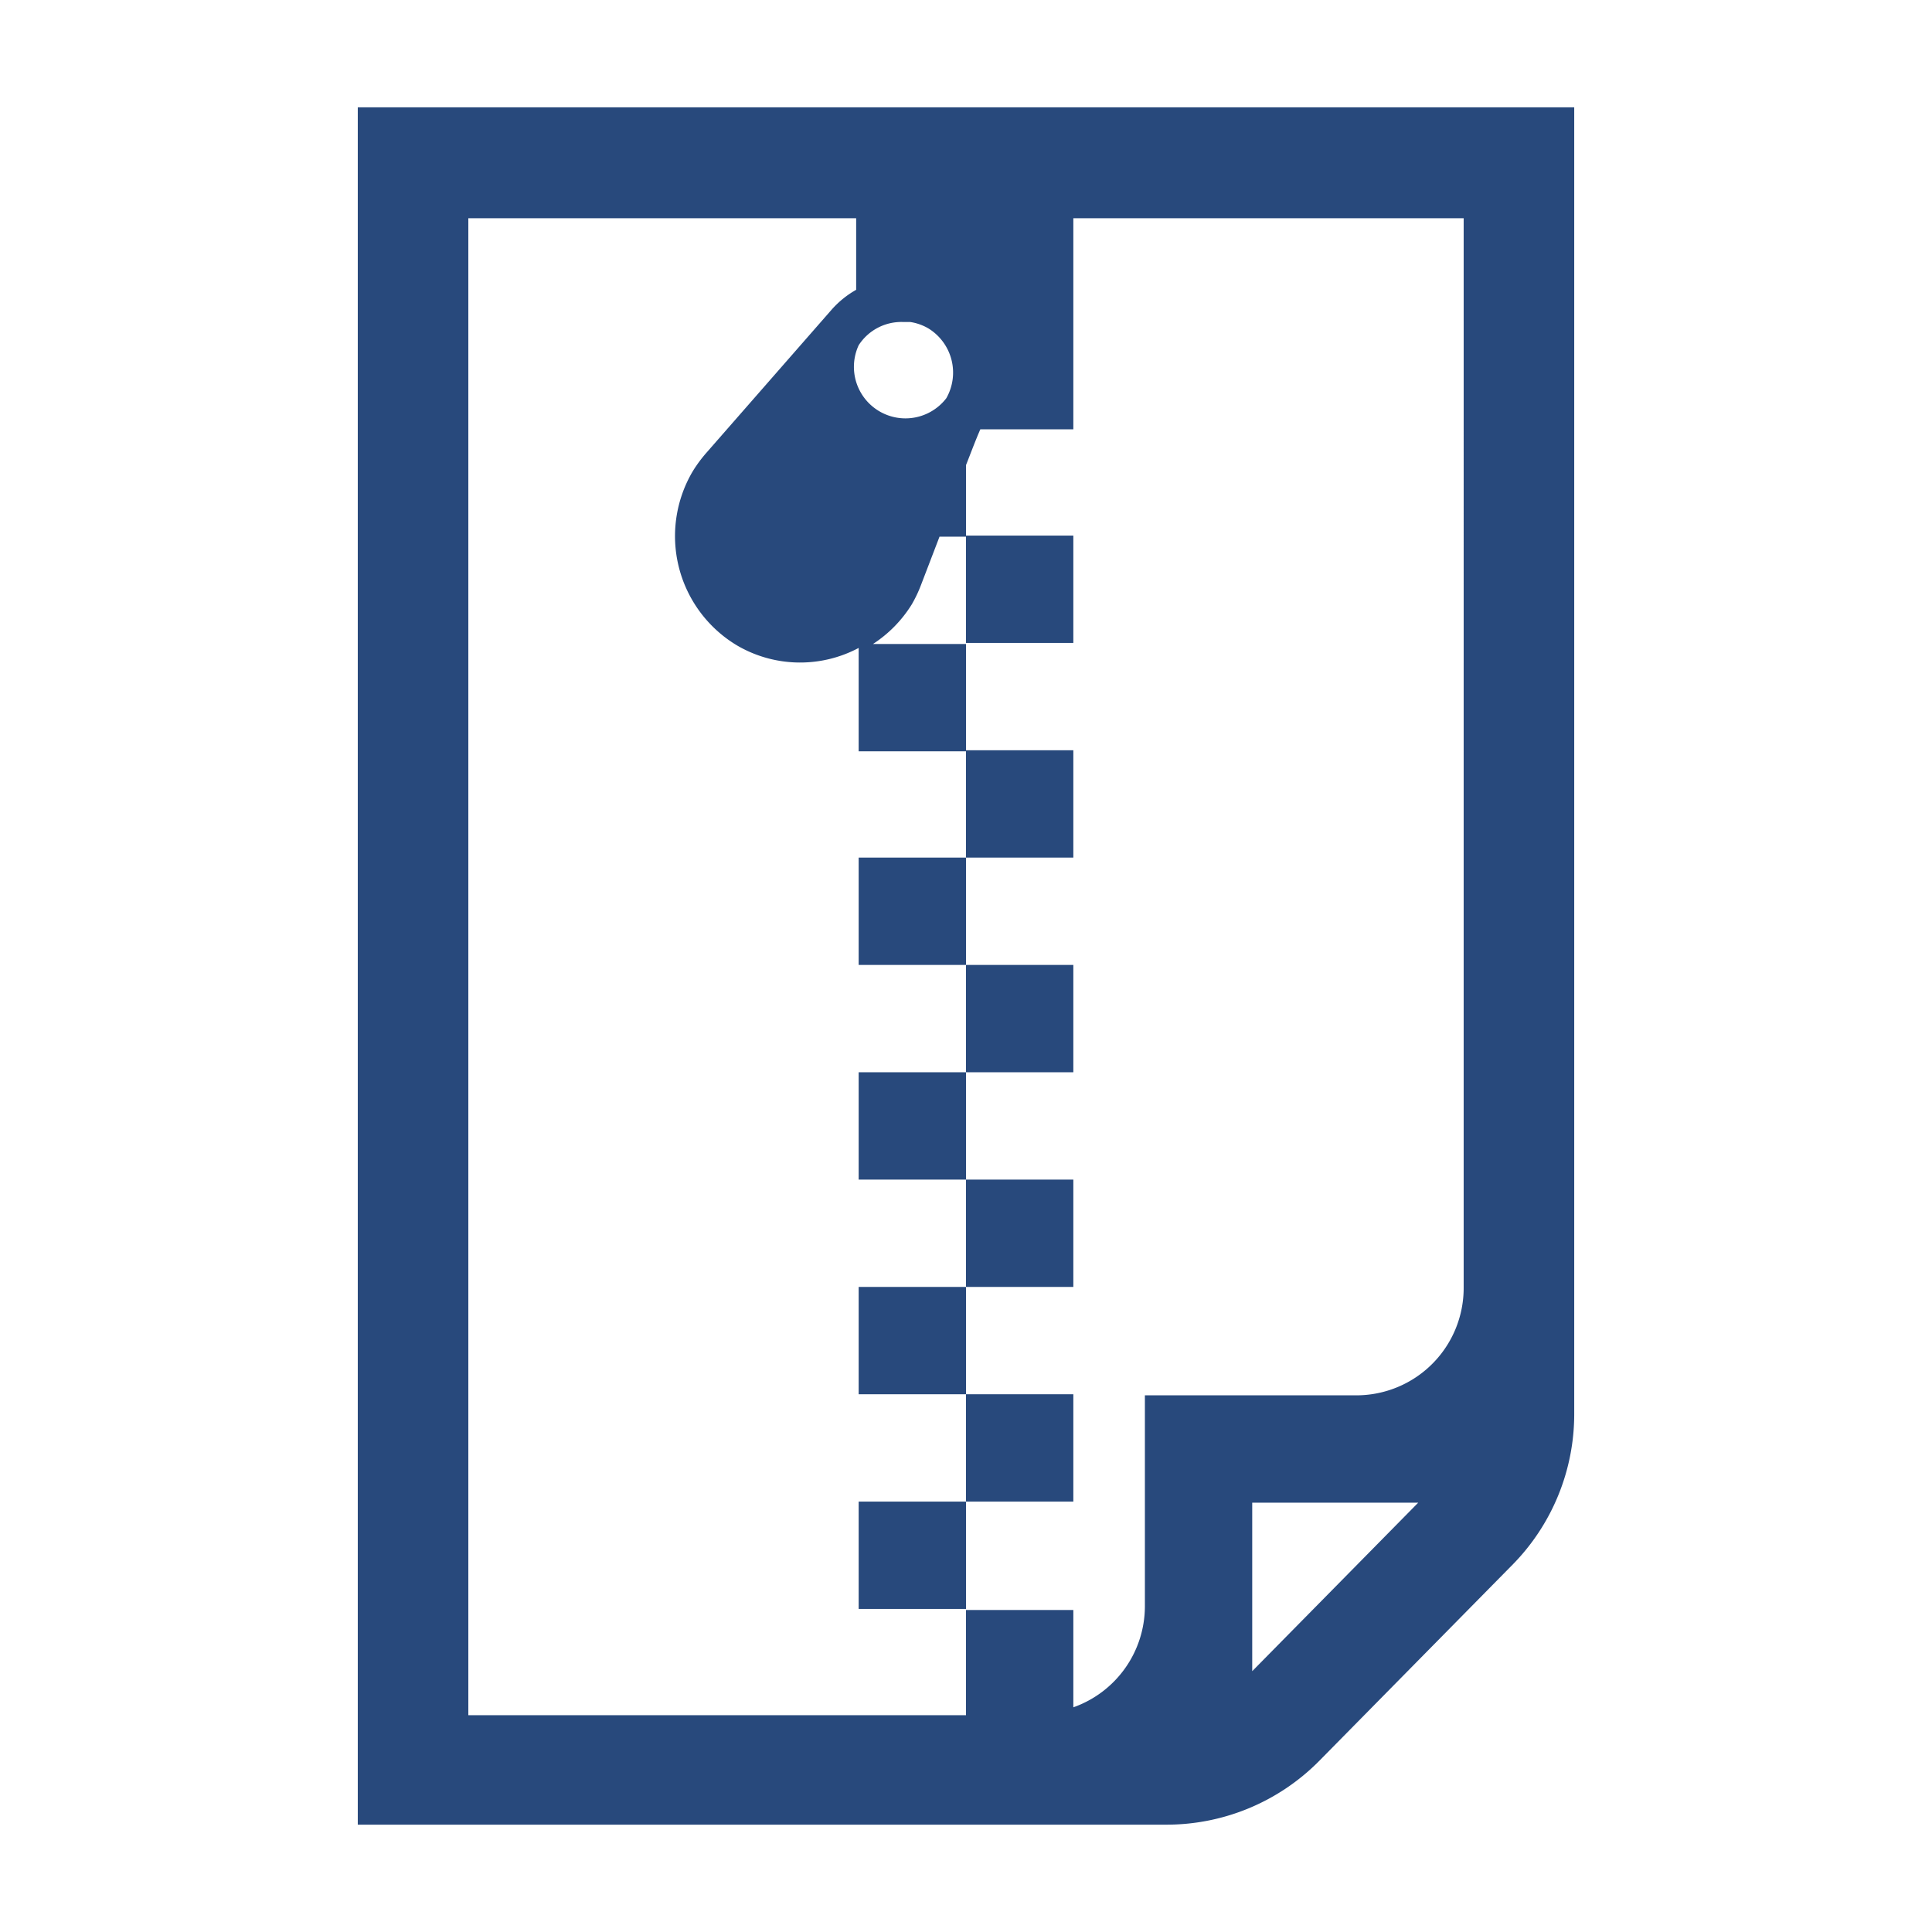 <svg xmlns="http://www.w3.org/2000/svg" viewBox="0 0 54 54"><path d="M27 14.97h3v3h-3zm0 6h3v3h-3zm-3 3h3v3h-3zm3 3h3v3h-3zm0 6h3v3h-3zm-3-3h3v3h-3zm0 6h3v3h-3zm3 3h3v3h-3zm-3 3h3v3h-3z" fill="#28497c"/><path d="M10 3v48h22.61a6 6 0 0 0 4.27-1.79l5.39-5.47A6 6 0 0 0 44 39.53V3zm16.45 8.13A1.44 1.44 0 0 1 24 9.65 1.42 1.42 0 0 1 25.24 9h.2a1.42 1.42 0 0 1 .51.18 1.45 1.45 0 0 1 .5 1.95zM35 46.71V42h4.64zM40.91 36a3 3 0 0 1-3 3H32v5.91a3 3 0 0 1-2 2.81V45h-3v2.94H13.09V6.1h10.84v2a2.65 2.65 0 0 0-.69.56l-3.5 4a3.81 3.81 0 0 0-.37.5 3.56 3.56 0 0 0 1.23 4.88 3.49 3.49 0 0 0 3.4.07V21h3v-3h-2.6a3.55 3.55 0 0 0 1.08-1.1 3.67 3.67 0 0 0 .27-.57l.51-1.33H27v-2c.12-.3.24-.63.4-1H30V6.1h10.91z" fill="#28497c"/></svg>